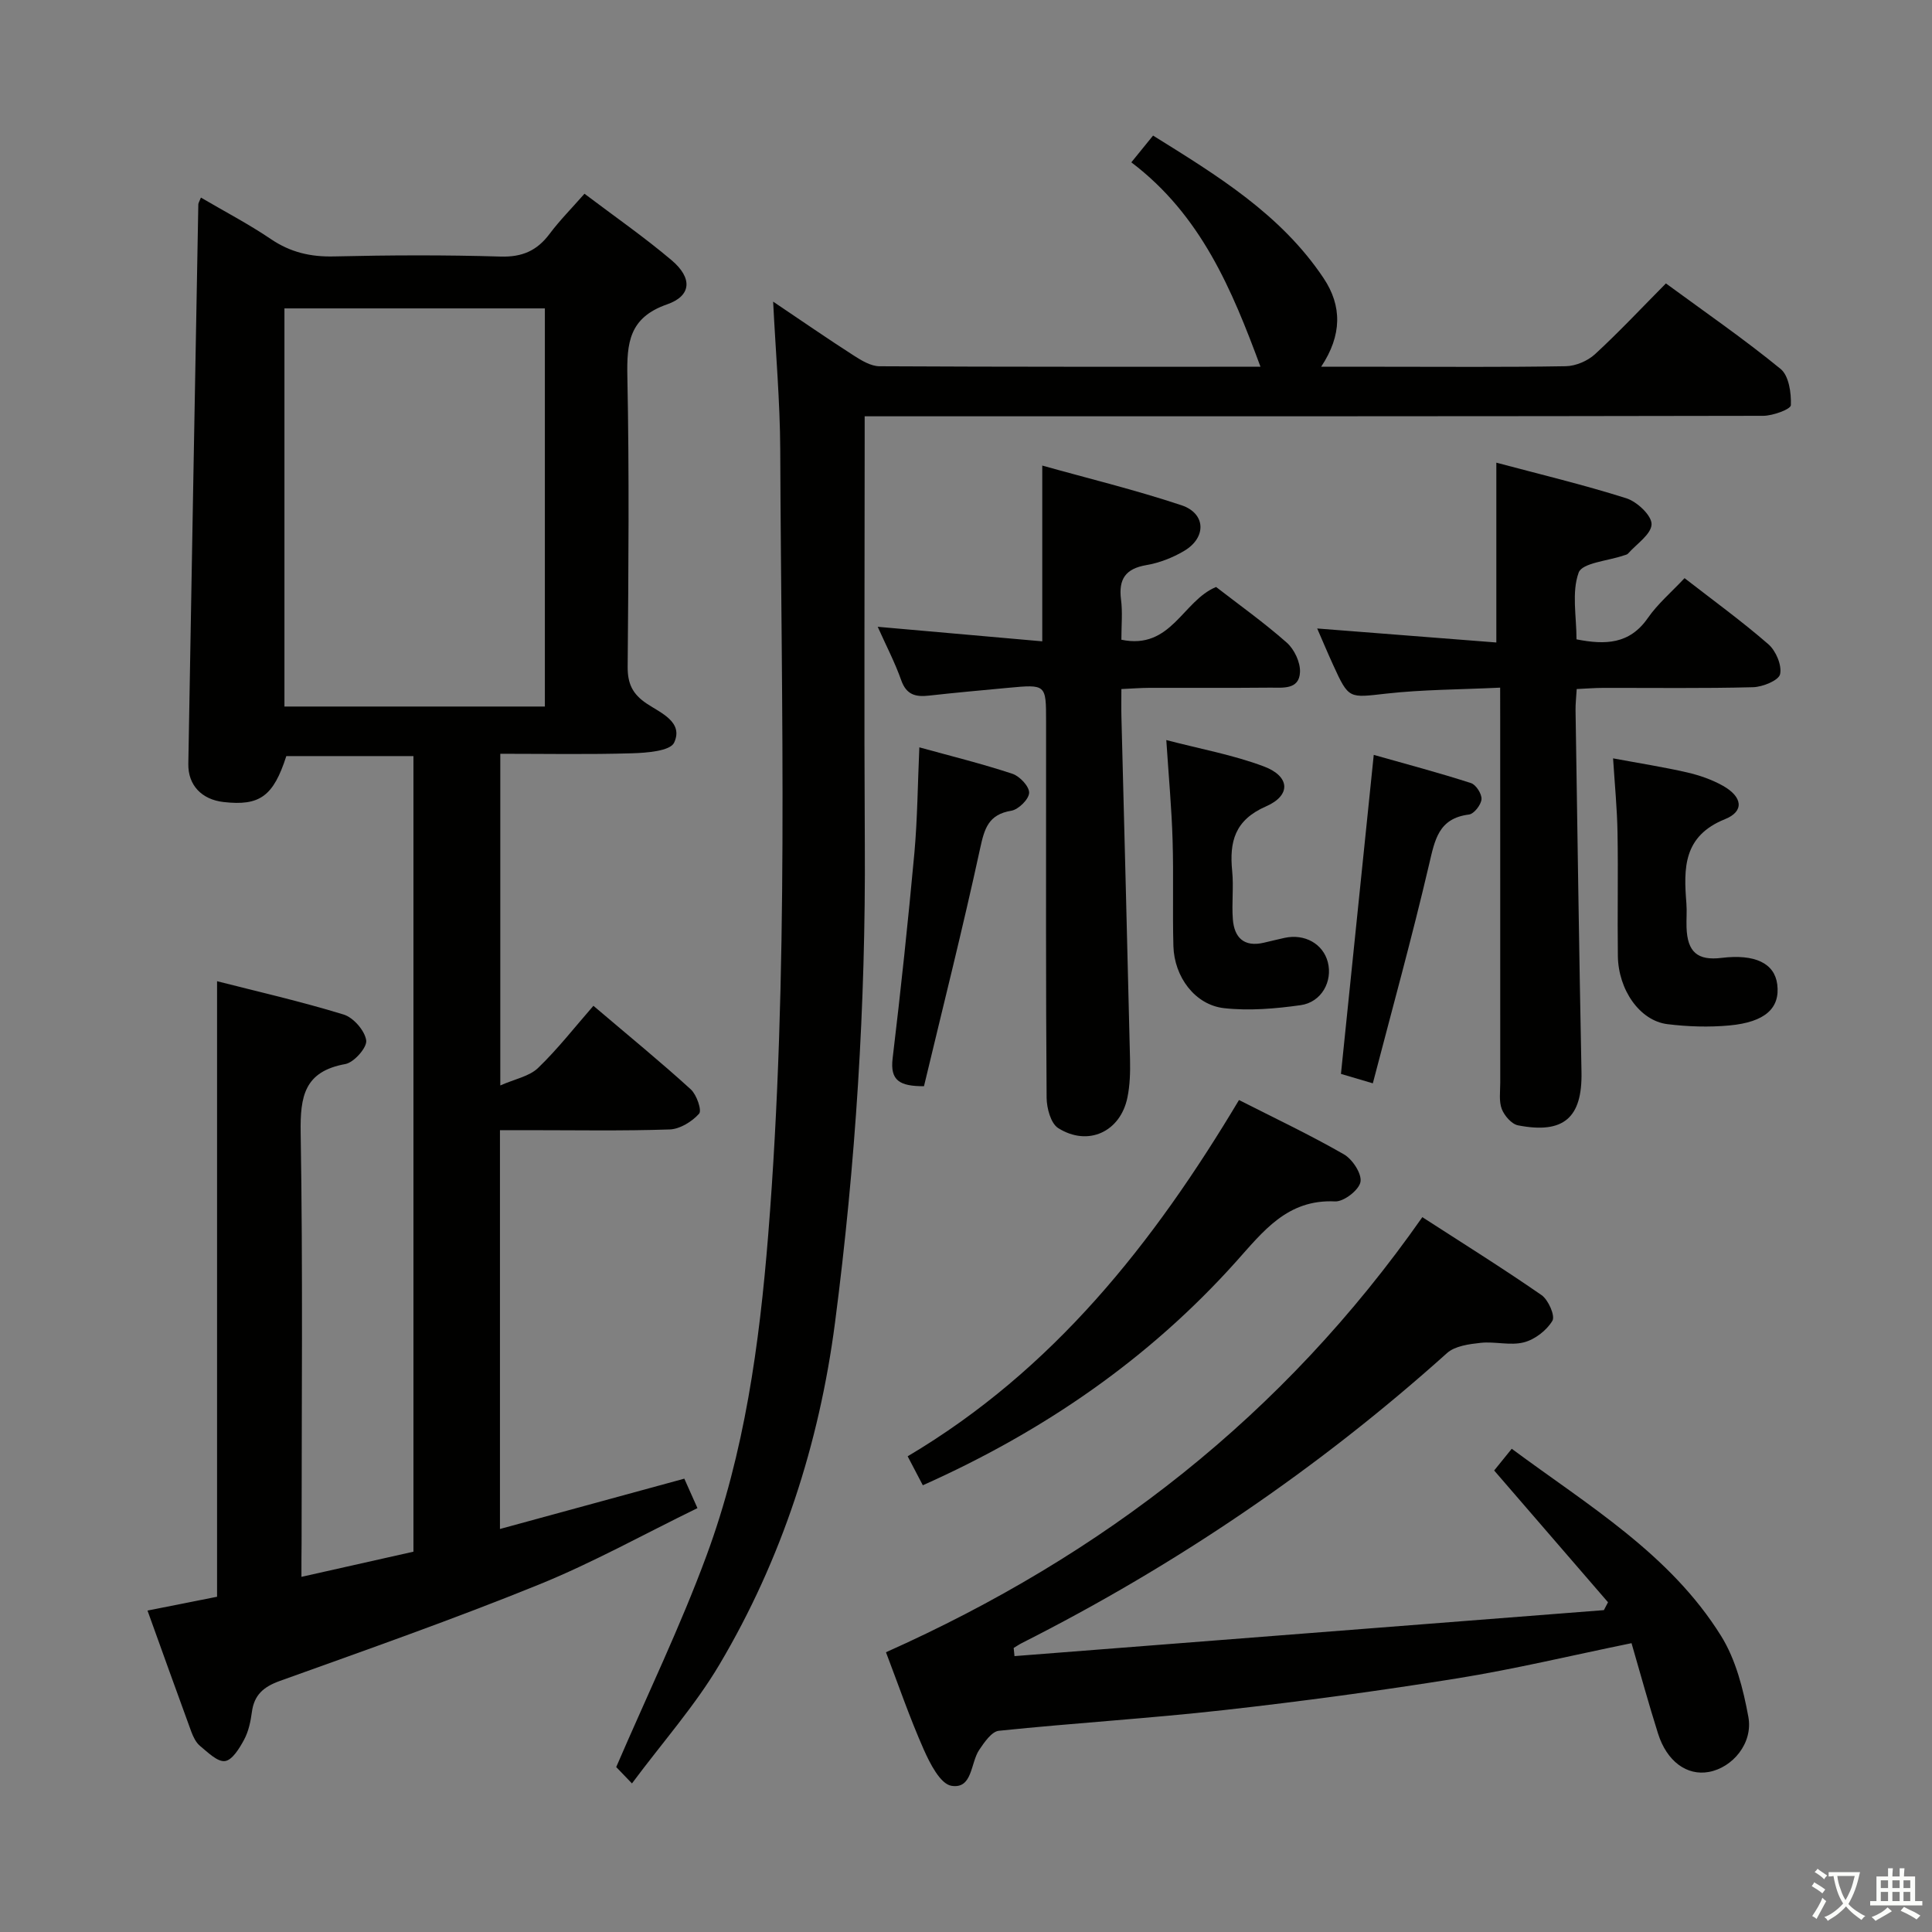 <svg enable-background="new 0 0 400 400" viewBox="0 0 400 400" xmlns="http://www.w3.org/2000/svg"><rect x="0" y="0" width="400" height="400" fill="#808080" stroke="none"/><path d="m377.9 391.2c-.2.3-.4.5-.6.8-.7-.6-1.4-1-2.2-1.5.2-.3.4-.5.5-.8.6.4 1.4.8 2.3 1.5zm-1.8 6.1c-.2-.2-.5-.4-.9-.6.4-.6.8-1.2 1.2-1.9s.7-1.3.9-1.9c.3.3.5.5.8.7-.7 1.3-1.4 2.6-2 3.7zm2.2-9c-.3.3-.5.5-.6.8-.6-.6-1.3-1.1-2-1.5.3-.3.5-.5.6-.7.6.5 1.3.9 2 1.4zm.3.2v-.9h2 4.5c-.3 1.3-.6 2.5-1 3.6s-.9 2.1-1.4 3c.4.5 1 1 1.6 1.4s1.2.8 1.9 1.1c-.3.2-.5.4-.8.8-.4-.3-1-.7-1.6-1.2s-1.2-1.1-1.6-1.6c-.5.6-1.1 1.1-1.7 1.6s-1.4.9-2.1 1.4c-.1-.3-.3-.5-.7-.8.6-.2 1.2-.5 1.9-1s1.4-1.1 2-1.8c-.5-.8-.9-1.6-1.2-2.5s-.6-2-.8-3.2c-.4.1-.7.1-1 .1zm2.5 2.7c.3 1 .7 1.7 1 2.2.3-.5.6-1.1 1-2s.6-1.9.9-3h-3.2-.4c.1.9.3 1.8.7 2.8z" fill="#fbfcfa"/><path d="m396.5 388.5v1.5 3.6h1.5v.9c-.4 0-1 0-1.7 0h-7.9c-.5 0-.9 0-1.2 0v-.9h1.3v-3.5c0-.7 0-1.2 0-1.6h2.4c0-.8 0-1.4 0-1.7h1c0 .3-.1.8-.1 1.7h1.5c0-.8 0-1.4 0-1.7h1c0 .3-.1.9-.1 1.7zm-8.2 9.2c-.2-.3-.5-.5-.8-.8.8-.3 1.4-.6 1.9-.9s1-.7 1.4-1.1c.3.3.6.5.9.8-1.6 1-2.8 1.6-3.4 2zm2.6-6.8v-1.6h-1.5v1.6zm0 2.7v-1.9h-1.5v1.9zm2.4-2.7v-1.6h-1.5v1.6zm0 2.7v-1.9h-1.5v1.9zm.2 2 .7-.8c.4.2.9.5 1.6.8s1.3.7 1.8 1c-.3.3-.5.5-.8.8-.4-.3-1.5-1-3.3-1.8zm2-4.7v-1.6h-1.4v1.6zm0 2.7v-1.9h-1.4v1.9z" fill="#fbfcfa"/><g fill="#010100"><path d="m62.41 326.47c8.15-1.83 15.53-3.49 23.19-5.21 0-54.92 0-109.64 0-164.72-8.79 0-17.54 0-26.32 0-2.67 8.3-5.48 10.37-13 9.51-4.52-.52-7.37-3.48-7.29-7.91.66-38.61 1.37-77.22 2.07-115.84.01-.28.21-.56.54-1.39 4.89 2.87 9.86 5.46 14.47 8.58 4.05 2.75 8.22 3.72 13.09 3.6 11.49-.27 23-.32 34.49.03 4.47.13 7.53-1.22 10.13-4.69 2.06-2.76 4.52-5.23 7.23-8.32 6.22 4.7 12.35 8.96 18.03 13.76 4.35 3.68 4.17 7.37-.94 9.15-7.86 2.74-8.35 7.99-8.21 14.98.4 19.99.23 39.99.06 59.98-.03 3.57.99 5.73 4 7.73 2.82 1.88 7.61 3.78 5.62 8.05-.82 1.74-5.67 2.11-8.71 2.2-8.97.27-17.94.1-27.28.1v68.67c3.06-1.35 6.01-1.88 7.81-3.61 4.05-3.89 7.54-8.38 11.47-12.88 7.61 6.47 14.04 11.72 20.16 17.3 1.22 1.11 2.33 4.36 1.72 5.04-1.46 1.63-3.95 3.18-6.07 3.26-9.82.33-19.66.15-29.49.15-1.8 0-3.6 0-5.67 0v82.57c12.93-3.53 25.34-6.92 38.17-10.42.7 1.56 1.55 3.47 2.72 6.1-11.06 5.39-21.68 11.31-32.85 15.84-17.67 7.17-35.69 13.5-53.64 19.95-3.35 1.21-5.29 2.88-5.76 6.43-.26 1.95-.69 4.01-1.61 5.72-.95 1.77-2.45 4.24-3.96 4.43-1.58.2-3.56-1.82-5.16-3.13-.84-.69-1.41-1.87-1.81-2.94-3.02-8.24-5.98-16.51-9.07-25.09 5.14-1.02 9.8-1.95 14.4-2.86 0-42.4 0-84.63 0-127.44 8.49 2.17 17.45 4.21 26.21 6.9 2.02.62 4.38 3.33 4.67 5.35.21 1.47-2.53 4.57-4.32 4.9-8.48 1.53-9.37 6.66-9.25 14.21.47 28.32.19 56.65.19 84.97-.03 1.99-.03 3.97-.03 6.99zm50.4-262.62c-18.31 0-36.17 0-53.92 0v82.43h53.92c0-27.58 0-54.84 0-82.43z"/><path d="m160.07 62.45c6 4.03 11.28 7.69 16.69 11.16 1.61 1.04 3.55 2.21 5.34 2.22 26.31.14 52.63.1 78.87.1-5.9-15.95-12.31-31.4-26.74-42.32 1.6-1.96 2.91-3.58 4.5-5.54 13.27 8.26 26.47 16.29 35.31 29.53 3.83 5.73 3.83 11.8-.51 18.33h12.68c12.66 0 25.33.11 37.99-.11 2.05-.04 4.5-1.09 6.02-2.48 5.01-4.61 9.67-9.6 14.69-14.66 8.15 5.98 16.2 11.53 23.75 17.71 1.71 1.4 2.22 4.97 2.12 7.5-.03.84-3.71 2.19-5.72 2.2-59.81.12-119.63.1-179.45.1-1.97 0-3.94 0-6.59 0v5.68c0 27.66-.13 55.32.03 82.97.2 33.15-1.9 66.18-6.17 99-3.26 25.04-10.99 48.96-23.93 70.79-5.04 8.5-11.72 16.02-18.11 24.61-1.9-1.98-3.03-3.16-3.26-3.39 6.54-15.17 13.33-29.22 18.7-43.79 7.87-21.32 10.94-43.69 12.76-66.29 4.35-54.2 2.71-108.48 2.5-162.73-.05-9.91-.93-19.8-1.47-30.59z"/><path d="m210.04 342.88c40.68-3.17 81.35-6.35 122.03-9.52.28-.54.57-1.09.85-1.63-7.74-8.96-15.48-17.91-23.57-27.28.83-1.02 2.04-2.52 3.64-4.5 15.8 11.73 32.77 21.77 43.34 38.75 3.05 4.89 4.59 11 5.65 16.76 1 5.46-3.27 10.5-8.17 11.4-4.54.84-8.71-2.17-10.53-7.94-1.93-6.1-3.62-12.29-5.49-18.72-12.64 2.59-24.24 5.38-35.98 7.27-16.06 2.58-32.19 4.77-48.36 6.58-15.51 1.74-31.12 2.68-46.65 4.29-1.49.15-3.01 2.39-4.07 3.96-1.82 2.71-1.36 8.15-5.75 7.43-2.3-.38-4.45-4.63-5.74-7.54-2.95-6.67-5.32-13.6-7.81-20.11 44.91-20.06 82.26-48.97 111.05-90.08 8.15 5.27 16.54 10.5 24.67 16.13 1.42.98 2.87 4.3 2.26 5.32-1.2 2.01-3.64 3.89-5.92 4.47-2.8.72-5.98-.22-8.93.1-2.4.26-5.32.64-6.97 2.12-26.67 23.94-56.05 43.87-88.01 60.03-.59.3-1.14.68-1.71 1.02.06.56.11 1.13.17 1.69z"/><path d="m310.59 142.37c-8.35.4-15.99.39-23.53 1.23-7.81.87-7.78 1.23-11.07-5.98-1.09-2.38-2.1-4.8-3.28-7.5 12.72 1 24.91 1.95 37.09 2.9 0-12.61 0-24.64 0-37.23 8.83 2.36 17.97 4.54 26.91 7.37 2.22.7 5.27 3.57 5.23 5.38-.05 2.07-3.11 4.08-4.89 6.09-.2.22-.6.27-.91.38-3.25 1.13-8.57 1.51-9.3 3.55-1.47 4.08-.44 9.07-.44 13.81 5.95 1.17 10.98 1.04 14.77-4.42 2.05-2.95 4.89-5.36 7.6-8.25 5.93 4.61 11.85 8.9 17.36 13.69 1.55 1.35 2.82 4.34 2.42 6.19-.28 1.29-3.61 2.65-5.61 2.7-10.32.27-20.66.12-30.99.14-1.78 0-3.57.15-5.51.24-.1 1.76-.26 3.07-.24 4.37.39 24.97.73 49.94 1.23 74.91.19 9.43-3.64 12.9-13.14 11.05-1.33-.26-2.82-1.99-3.36-3.37-.62-1.62-.32-3.61-.32-5.44-.01-25.16-.01-50.33-.01-75.49-.01-1.81-.01-3.62-.01-6.32z"/><path d="m232.17 132.45c10.33 2.15 12.67-8.07 19.61-10.92 4.75 3.68 9.92 7.36 14.64 11.53 1.56 1.38 2.83 4.08 2.73 6.11-.17 3.7-3.64 3.18-6.21 3.2-8.33.08-16.66.02-24.98.04-1.78.01-3.57.15-5.79.25 0 2.24-.04 4.03.01 5.83.6 23.61 1.23 47.21 1.78 70.82.06 2.64-.01 5.35-.54 7.92-1.45 7.1-8.16 10.22-14.33 6.33-1.54-.97-2.38-4.12-2.4-6.28-.17-22.98-.11-45.97-.11-68.96 0-3 0-6 0-8.99 0-7.65 0-7.66-7.89-6.92-5.45.51-10.91 1-16.36 1.61-2.75.31-4.67-.15-5.74-3.18-1.3-3.68-3.13-7.18-4.87-11.07 11.79 1.04 22.98 2.03 34.07 3.01 0-12.16 0-23.85 0-36.39 9.55 2.68 19.32 5.05 28.83 8.22 5.06 1.69 5.2 6.69.56 9.44-2.38 1.41-5.13 2.49-7.85 2.95-4.31.74-5.76 2.9-5.24 7.1.35 2.61.08 5.29.08 8.35z"/><path d="m256.52 227.75c7.34 3.73 14.68 7.2 21.7 11.23 1.79 1.02 3.77 4.04 3.45 5.73-.31 1.68-3.46 4.12-5.26 4.03-9.9-.48-14.89 6.22-20.56 12.54-18 20.06-39.71 35.03-64.79 46.23-1.05-2-2-3.82-3.14-6 30.17-17.87 50.91-44.15 68.6-73.76z"/><path d="m333.97 157.01c5.54 1.03 10.47 1.8 15.32 2.91 2.55.59 5.13 1.48 7.41 2.76 4.05 2.27 4.51 5.28.46 6.91-8.69 3.5-8.59 10.14-8.01 17.44.13 1.66-.03 3.33.03 5 .17 5.08 2.28 6.9 7.25 6.29 6.9-.84 10.97 1.1 11.53 5.48.62 4.9-2.47 7.82-9.91 8.51-4.24.39-8.6.25-12.83-.27-5.69-.7-10.17-7.06-10.26-14.15-.11-8.5.08-17-.07-25.49-.08-4.95-.57-9.9-.92-15.39z"/><path d="m241.47 153.22c6.97 1.83 13.82 3.06 20.22 5.47 5.41 2.04 5.65 5.98.43 8.26-6.48 2.83-7.61 7.3-7.01 13.4.33 3.3-.12 6.67.14 9.98.29 3.79 2.31 5.79 6.37 4.86 1.46-.33 2.9-.71 4.36-1.02 4.17-.89 7.95 1.25 8.93 5.03 1.03 3.98-1.3 8.3-5.63 8.91-5.22.73-10.64 1.2-15.84.62-6.01-.67-10.32-6.45-10.5-12.85-.2-7.32.06-14.66-.17-21.98-.19-6.46-.79-12.92-1.3-20.68z"/><path d="m190.34 154.73c6.59 1.82 13.01 3.4 19.26 5.47 1.52.5 3.51 2.62 3.47 3.94-.04 1.33-2.2 3.46-3.68 3.71-4.75.78-5.57 3.68-6.47 7.83-3.58 16.49-7.71 32.86-11.62 49.21-5.01.01-7.05-1.15-6.49-5.77 1.7-14.17 3.2-28.36 4.51-42.58.63-7.07.68-14.2 1.02-21.81z"/><path d="m284.23 224.29c-2.91-.86-4.92-1.46-6.6-1.95 2.25-21.89 4.47-43.44 6.79-66.05 6.75 1.91 13.5 3.7 20.13 5.84 1.04.33 2.27 2.26 2.18 3.35-.1 1.16-1.55 3.03-2.6 3.16-6.33.79-7.06 5.27-8.26 10.36-3.53 15.1-7.67 30.06-11.64 45.29z"/></g></svg>
